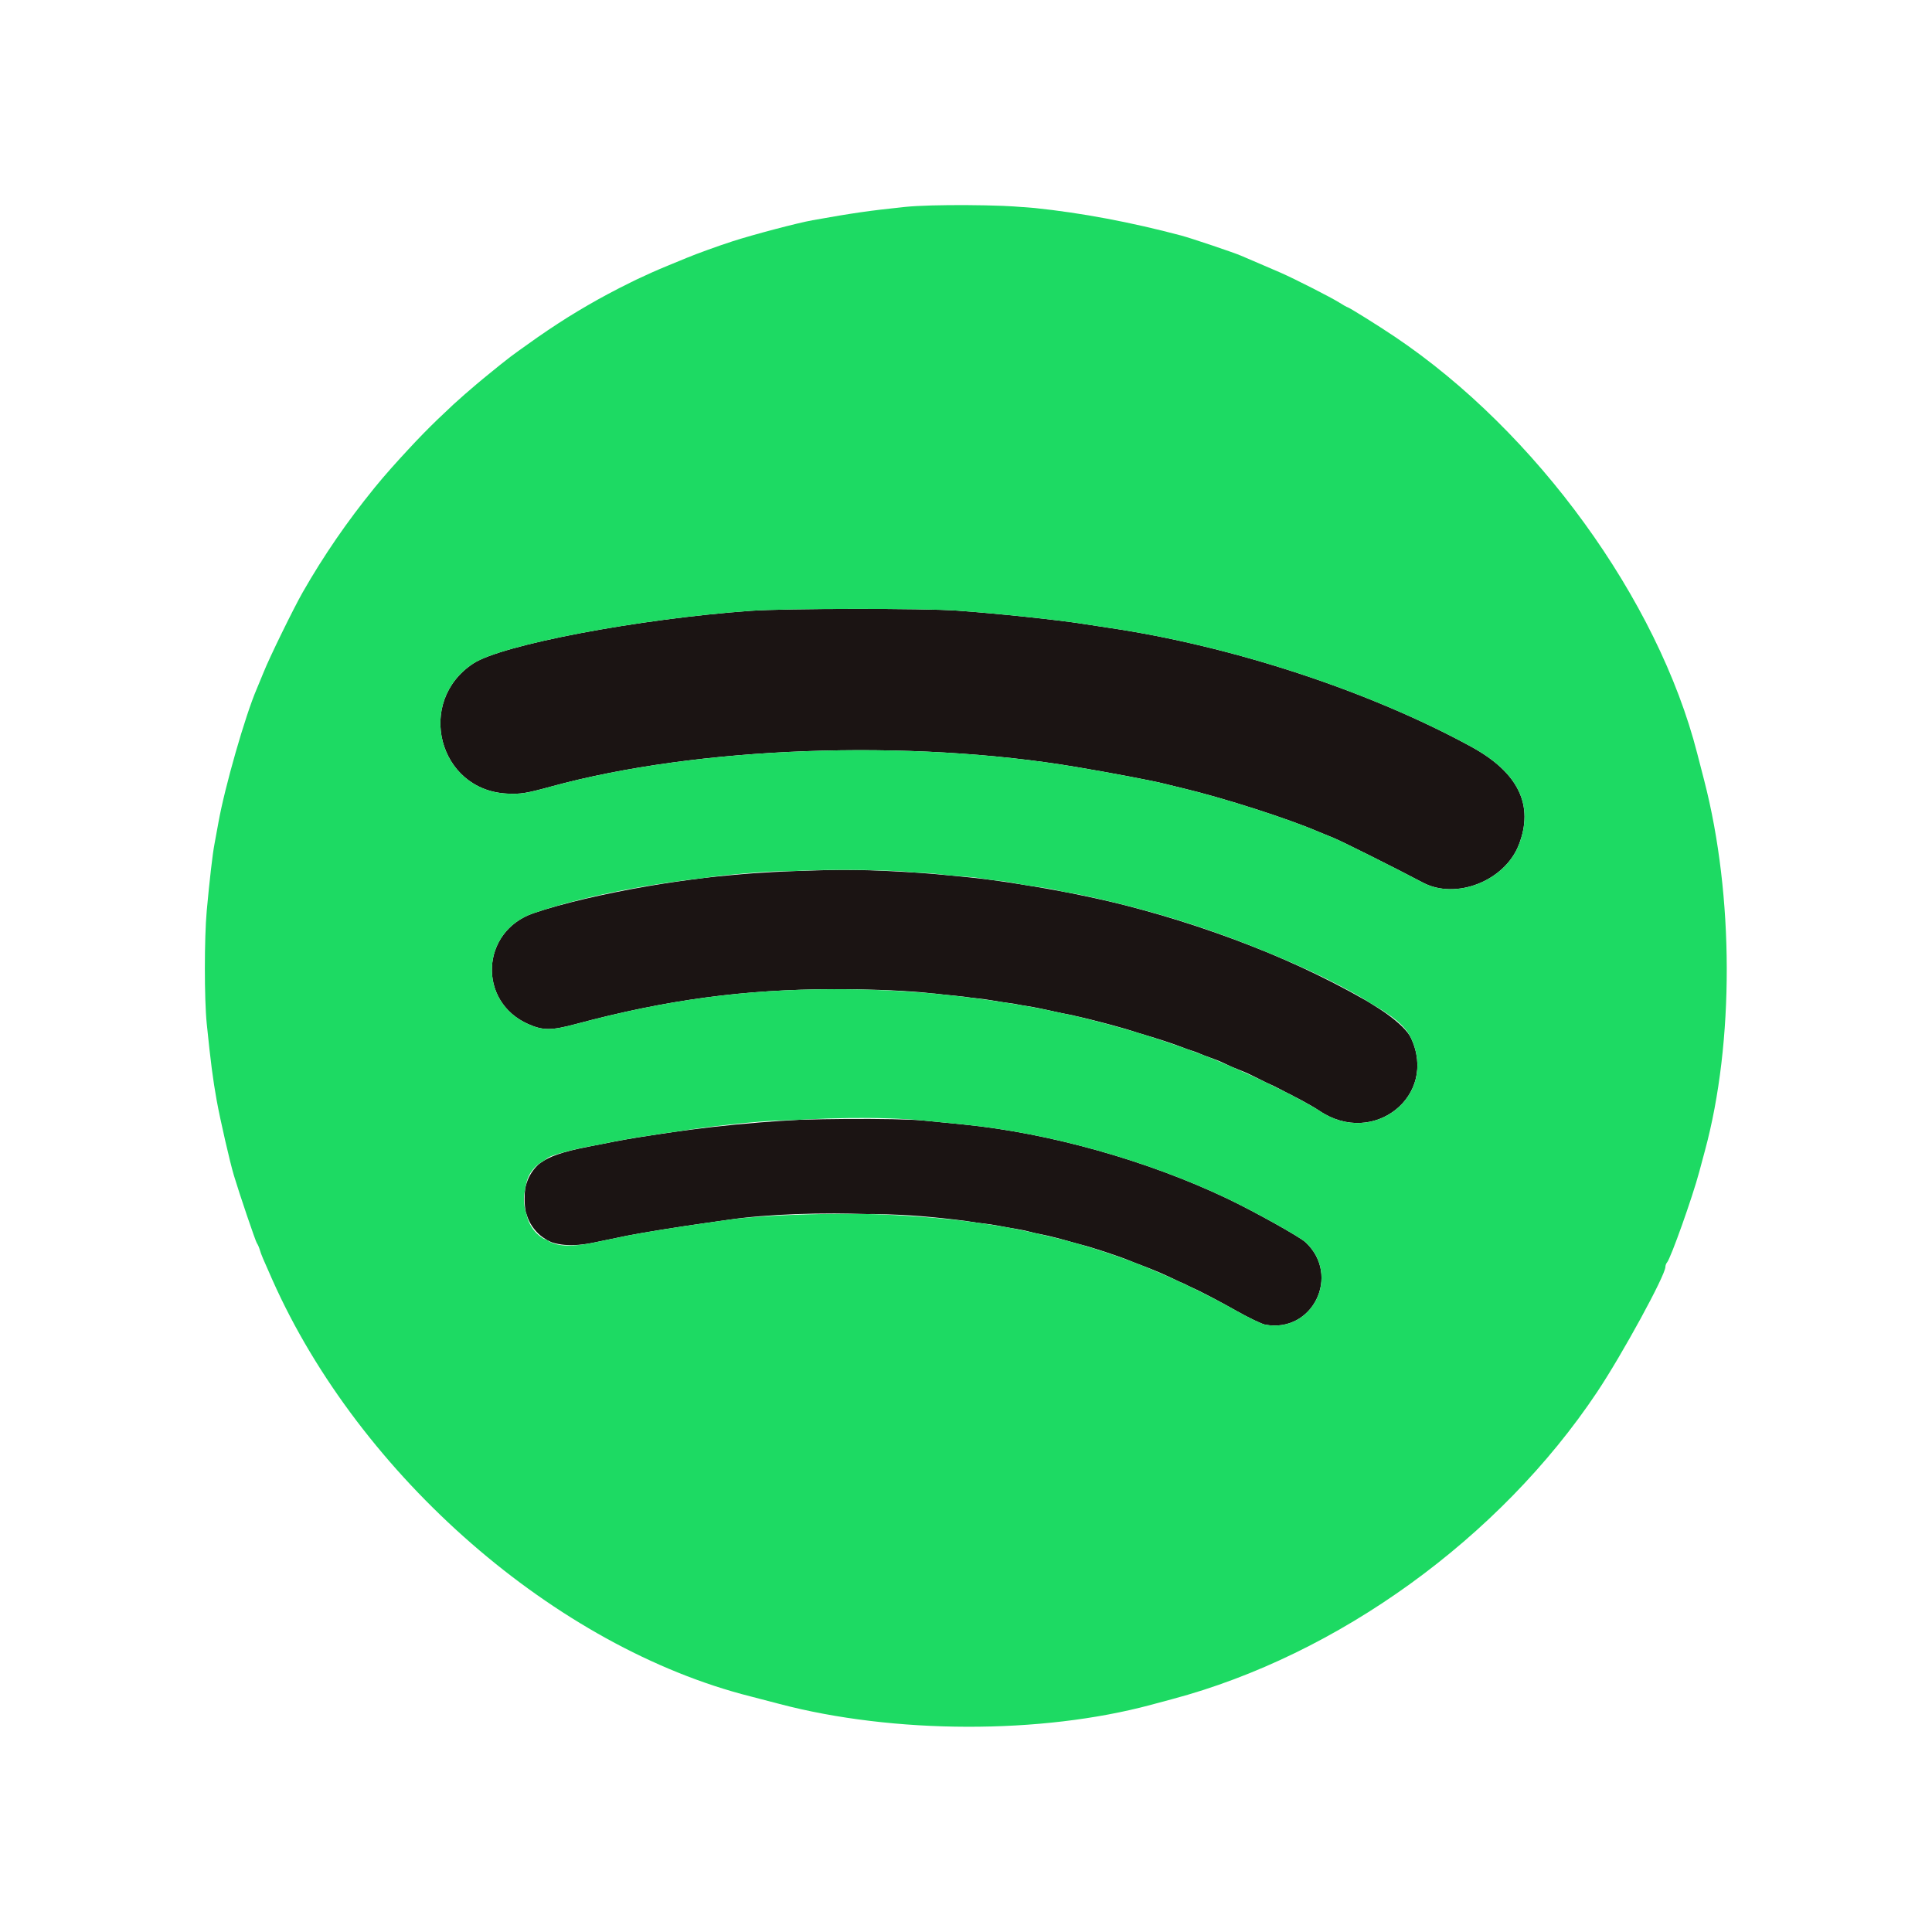 <?xml version="1.0" encoding="UTF-8" standalone="no"?>
<svg
   id="svg"
   version="1.1"
   width="400"
   height="400"
   viewBox="0, 0, 400,400"
   sodipodi:docname="Spotify.svg"
   inkscape:version="1.3 (0e150ed6c4, 2023-07-21)"
   xmlns:inkscape="http://www.inkscape.org/namespaces/inkscape"
   xmlns:sodipodi="http://sodipodi.sourceforge.net/DTD/sodipodi-0.dtd"
   xmlns="http://www.w3.org/2000/svg"
   xmlns:svg="http://www.w3.org/2000/svg">
  <defs
     id="defs1" />
  <sodipodi:namedview
     id="namedview1"
     pagecolor="#ffffff"
     bordercolor="#000000"
     borderopacity="0.25"
     inkscape:showpageshadow="2"
     inkscape:pageopacity="0.0"
     inkscape:pagecheckerboard="0"
     inkscape:deskcolor="#d1d1d1"
     inkscape:zoom="2.9275"
     inkscape:cx="242.52775"
     inkscape:cy="163.45004"
     inkscape:window-width="5120"
     inkscape:window-height="1406"
     inkscape:window-x="-11"
     inkscape:window-y="-11"
     inkscape:window-maximized="1"
     inkscape:current-layer="svg" />
  <path
     d="m 191.283,232.002 c -1.404,-0.137 -3.732,-0.232 -6.561,-0.287 -2.828,-0.055 -6.155,-0.069 -9.551,-0.047 -3.224,0.021 -6.479,0.079 -9.463,0.164 -2.785,0.148 -5.613,0.327 -8.488,0.562 -3.22,0.263 -6.478,0.58 -9.729,0.945 -2.693,0.303 -5.367,0.661 -8.025,1.029 -1.537,0.223 -3.044,0.441 -4.543,0.678 -1.796,0.278 -3.59,0.555 -5.336,0.861 -1.974,0.345 -3.61,0.684 -5.342,1.027 -1.554,0.31 -3.163,0.6 -4.646,0.932 -2.096,0.469 -3.831,0.974 -5.256,1.562 -0.601,0.248 -1.118,0.52 -1.611,0.801 -0.48,0.319 -0.995,0.608 -1.393,0.994 -0.644,0.626 -1.181,1.331 -1.607,2.09 -0.385,0.684 -0.651,1.421 -0.859,2.172 -0.04,0.204 -0.107,0.383 -0.137,0.598 -0.005,0.026 -0.005,0.052 -0.01,0.078 -0.083,0.632 -0.122,1.306 -0.121,2.037 0.002,0.964 0.085,1.86 0.246,2.684 0.02,0.104 0.069,0.183 0.092,0.285 0.219,0.735 0.487,1.46 0.873,2.133 0.439,0.766 0.986,1.479 1.641,2.115 0.545,0.53 1.21,0.969 1.904,1.377 0.351,0.16 0.667,0.357 1.055,0.477 0.754,0.233 1.577,0.391 2.467,0.469 0.89,0.078 1.846,0.076 2.867,-0.004 1.021,-0.08 2.108,-0.239 3.256,-0.48 2.197,-0.461 5.255,-1.093 6.795,-1.406 2.885,-0.585 10.765,-1.858 16.398,-2.648 1.76,-0.246 3.771,-0.532 4.467,-0.635 2.046,-0.303 4.272,-0.554 6.635,-0.752 2.363,-0.198 4.862,-0.344 7.455,-0.439 2.593,-0.096 5.28,-0.142 8.016,-0.139 2.14,0.002 4.322,0.06 6.502,0.121 0.587,0.007 1.227,-0.013 1.801,-0.002 3.573,0.069 6.864,0.211 9.525,0.436 3.167,0.267 6.242,0.592 9.238,0.979 0.816,0.105 1.582,0.253 2.387,0.367 0.98,0.13 2.019,0.236 2.965,0.379 1.077,0.163 2.022,0.365 3.047,0.545 0.12,0.021 0.248,0.035 0.367,0.057 0.11,0.02 0.213,0.046 0.322,0.066 1.047,0.19 2.172,0.358 3.152,0.564 0.74,0.156 1.43,0.374 2.162,0.539 0.905,0.197 1.842,0.357 2.736,0.568 2.137,0.506 4.221,1.093 6.301,1.686 0.093,0.027 0.194,0.045 0.287,0.072 0.027,0.008 0.053,0.019 0.08,0.027 0.46,0.133 0.939,0.236 1.396,0.373 2.645,0.791 5.25,1.656 7.832,2.598 0.55,0.201 1.089,0.445 1.637,0.652 0.015,0.006 0.032,0.01 0.047,0.016 0.04,0.015 0.079,0.035 0.119,0.051 1.967,0.749 3.933,1.501 5.881,2.344 1.222,0.529 2.438,1.138 3.656,1.705 0.339,0.157 0.687,0.276 1.025,0.436 0.274,0.129 0.546,0.295 0.82,0.426 0.703,0.339 1.408,0.633 2.111,0.984 2.535,1.268 5.073,2.621 7.625,4.064 1.319,0.746 2.669,1.453 3.781,1.99 1.112,0.537 1.986,0.906 2.355,0.975 0.614,0.115 1.214,0.176 1.795,0.188 0.581,0.011 1.146,-0.028 1.689,-0.111 1.088,-0.166 2.095,-0.512 3.006,-1 0.911,-0.488 1.723,-1.118 2.42,-1.854 0.697,-0.736 1.278,-1.577 1.725,-2.486 0.446,-0.909 0.759,-1.887 0.918,-2.895 0.159,-1.008 0.166,-2.046 0.002,-3.078 -0.164,-1.032 -0.499,-2.059 -1.023,-3.041 -0.262,-0.491 -0.573,-0.971 -0.932,-1.436 -0.359,-0.465 -0.766,-0.915 -1.227,-1.344 -0.605,-0.563 -3.232,-2.14 -6.406,-3.912 -3.175,-1.772 -6.899,-3.739 -9.699,-5.076 -2.066,-0.987 -4.19,-1.938 -6.361,-2.854 -2.171,-0.915 -4.391,-1.792 -6.643,-2.629 -2.252,-0.837 -4.537,-1.633 -6.846,-2.385 -2.308,-0.752 -4.638,-1.458 -6.979,-2.117 -2.34,-0.659 -4.692,-1.272 -7.039,-1.832 -2.348,-0.56 -4.691,-1.069 -7.021,-1.523 -2.331,-0.454 -4.647,-0.854 -6.936,-1.195 -2.289,-0.342 -4.552,-0.626 -6.775,-0.848 -2.31,-0.231 -6.052,-0.601 -8.316,-0.822 z"
     style="fill:#1b1413;fill-rule:evenodd"
     id="path48" />
  <path
     d="m 189.783,180.674 c -4.35,-0.28 -8.711,-0.512 -13.176,-0.561 -4.006,-0.043 -8.151,0.097 -12.301,0.236 -2.779,0.117 -5.561,0.25 -8.326,0.455 -3.38,0.251 -6.737,0.567 -10.041,0.943 -3.979,0.497 -8.032,1.066 -12.006,1.756 -4.487,0.779 -8.856,1.661 -12.85,2.602 -3.993,0.94 -7.61,1.939 -10.592,2.951 -0.686,0.233 -1.332,0.508 -1.938,0.82 -0.605,0.312 -1.169,0.663 -1.693,1.045 -0.524,0.382 -1.008,0.797 -1.451,1.238 -0.443,0.441 -0.846,0.91 -1.207,1.4 -0.722,0.982 -1.28,2.052 -1.672,3.17 -0.392,1.118 -0.617,2.284 -0.674,3.457 -0.057,1.173 0.053,2.354 0.334,3.502 0.281,1.148 0.732,2.262 1.355,3.303 0.312,0.52 0.666,1.022 1.064,1.5 0.398,0.478 0.839,0.935 1.324,1.361 0.485,0.426 1.014,0.823 1.586,1.188 0.572,0.364 1.188,0.694 1.848,0.986 0.763,0.338 1.445,0.591 2.115,0.76 0.67,0.169 1.329,0.254 2.051,0.254 0.722,-3.8e-4 1.506,-0.086 2.426,-0.256 0.92,-0.17 1.975,-0.423 3.238,-0.762 4.681,-1.255 9.205,-2.333 13.646,-3.244 4.442,-0.911 8.802,-1.654 13.156,-2.242 4.354,-0.588 8.702,-1.02 13.121,-1.305 4.419,-0.285 8.909,-0.425 13.545,-0.428 3.384,-0.002 6.467,0.041 9.424,0.143 2.957,0.101 5.786,0.261 8.664,0.494 0.752,0.061 1.578,0.173 2.34,0.244 0.15,0.013 0.303,0.016 0.453,0.029 0.64,0.057 1.266,0.152 1.904,0.215 1.415,0.149 2.761,0.257 4.258,0.443 0.415,0.052 0.934,0.137 1.357,0.191 0.883,0.11 1.779,0.181 2.658,0.301 1.265,0.173 2.507,0.412 3.764,0.607 0.875,0.13 1.591,0.212 2.51,0.354 0.433,0.067 0.946,0.201 1.387,0.273 0.78,0.136 1.574,0.234 2.352,0.379 2.057,0.382 4.085,0.849 6.121,1.291 0.801,0.177 1.513,0.269 2.324,0.459 0.19,0.044 0.388,0.109 0.578,0.154 0.273,0.063 0.552,0.109 0.824,0.174 3.256,0.77 6.485,1.619 9.689,2.545 0.585,0.169 1.157,0.375 1.74,0.549 0.031,0.009 0.062,0.016 0.094,0.025 0.098,0.029 0.187,0.064 0.285,0.094 2.483,0.747 4.965,1.501 7.418,2.342 1.02,0.35 2.022,0.759 3.037,1.125 0.558,0.199 1.183,0.373 1.73,0.574 0.586,0.216 1.032,0.444 1.605,0.662 1.002,0.381 2.017,0.72 3.014,1.117 0.788,0.314 1.988,0.928 2.91,1.328 1.055,0.457 2.318,0.9 3.291,1.357 1.357,0.638 2.487,1.234 3.783,1.869 0.561,0.272 1.028,0.447 1.58,0.721 1.004,0.498 1.844,0.951 2.779,1.434 0.258,0.133 0.607,0.292 0.855,0.422 0.17,0.089 0.211,0.126 0.377,0.213 0.505,0.266 1.117,0.563 1.58,0.814 1.64,0.889 2.989,1.671 3.844,2.246 0.7,0.471 1.409,0.872 2.121,1.205 0.712,0.333 1.425,0.598 2.139,0.801 0.713,0.203 1.426,0.343 2.131,0.424 0.704,0.081 1.401,0.103 2.086,0.07 0.685,-0.032 1.358,-0.12 2.014,-0.258 0.656,-0.138 1.294,-0.324 1.91,-0.559 0.616,-0.234 1.208,-0.515 1.773,-0.838 0.565,-0.323 1.105,-0.689 1.609,-1.092 0.505,-0.403 0.976,-0.845 1.41,-1.32 0.434,-0.475 0.829,-0.985 1.182,-1.523 0.352,-0.539 0.661,-1.107 0.922,-1.701 0.261,-0.594 0.472,-1.214 0.631,-1.855 0.158,-0.641 0.263,-1.306 0.309,-1.986 0.046,-0.68 0.032,-1.377 -0.045,-2.088 -0.077,-0.711 -0.217,-1.435 -0.428,-2.168 -0.21,-0.733 -0.49,-1.475 -0.844,-2.223 -0.33,-0.697 -0.926,-1.467 -1.762,-2.295 -0.835,-0.828 -1.91,-1.716 -3.193,-2.646 -1.001,-0.726 -2.228,-1.496 -3.471,-2.268 -0.324,-0.19 -0.557,-0.348 -0.904,-0.547 -2.149,-1.226 -4.353,-2.419 -6.609,-3.576 -2.256,-1.157 -4.562,-2.279 -6.914,-3.363 -2.152,-0.992 -4.353,-1.945 -6.576,-2.873 -2.241,-0.92 -4.531,-1.832 -6.896,-2.713 -2.66,-0.99 -5.386,-1.949 -8.148,-2.861 -4.874,-1.61 -9.813,-3.056 -14.811,-4.336 -4.061,-1.04 -8.186,-1.894 -12.322,-2.715 -2.716,-0.532 -5.416,-0.987 -8.111,-1.424 -2.381,-0.386 -4.762,-0.768 -7.164,-1.082 -2.785,-0.365 -5.581,-0.645 -8.377,-0.91 -2.352,-0.224 -4.706,-0.443 -7.076,-0.6 z"
     style="fill:#1b1413;fill-rule:evenodd"
     id="path23" />
  <path
     d="m 176.873,126.066 c -4.474,0.004 -8.954,0.039 -12.76,0.105 -3.806,0.066 -6.936,0.164 -8.713,0.291 -5.809,0.417 -11.933,1.065 -17.943,1.863 -6.01,0.798 -11.905,1.745 -17.26,2.762 -2.677,0.508 -5.22,1.034 -7.572,1.566 -2.353,0.532 -4.516,1.073 -6.438,1.609 -1.921,0.536 -3.6,1.068 -4.982,1.588 -1.382,0.52 -2.468,1.027 -3.205,1.51 -0.75,0.492 -1.436,1.025 -2.057,1.592 -0.621,0.567 -1.179,1.17 -1.674,1.799 -0.495,0.629 -0.928,1.285 -1.301,1.961 -0.373,0.676 -0.687,1.372 -0.941,2.082 -0.255,0.71 -0.45,1.434 -0.59,2.164 -0.14,0.73 -0.224,1.468 -0.252,2.205 -0.028,0.737 3.7e-4,1.474 0.08,2.203 0.08,0.729 0.211,1.452 0.395,2.16 0.184,0.708 0.42,1.401 0.705,2.074 0.285,0.673 0.618,1.327 1,1.951 0.382,0.625 0.812,1.221 1.287,1.783 0.475,0.562 0.997,1.09 1.562,1.576 0.565,0.486 1.174,0.93 1.826,1.326 0.652,0.396 1.346,0.743 2.08,1.035 0.735,0.292 1.508,0.528 2.322,0.703 0.814,0.175 1.667,0.289 2.557,0.332 1.391,0.068 2.38,0.054 3.652,-0.148 1.272,-0.203 2.827,-0.596 5.348,-1.287 3.783,-1.038 7.78,-1.971 11.947,-2.799 4.167,-0.828 8.504,-1.55 12.965,-2.164 4.461,-0.614 9.047,-1.122 13.713,-1.52 4.666,-0.398 9.41,-0.686 14.191,-0.863 4.781,-0.178 9.598,-0.245 14.404,-0.199 4.806,0.046 9.602,0.204 14.344,0.477 4.742,0.273 9.43,0.66 14.018,1.162 4.587,0.503 9.074,1.121 13.418,1.857 7.144,1.21 15.312,2.758 17.801,3.375 1.21,0.299 3.099,0.761 4.199,1.023 2.107,0.503 4.523,1.149 7.059,1.877 2.536,0.728 5.191,1.537 7.777,2.367 2.586,0.831 5.102,1.683 7.359,2.494 2.257,0.812 4.256,1.583 5.805,2.254 0.66,0.285 2.01,0.837 3,1.225 1.569,0.614 12.794,6.225 18.6,9.297 0.853,0.452 1.757,0.784 2.691,1.008 0.934,0.224 1.899,0.338 2.873,0.35 0.974,0.012 1.958,-0.079 2.932,-0.264 0.974,-0.184 1.937,-0.461 2.871,-0.826 0.934,-0.365 1.839,-0.816 2.691,-1.346 0.853,-0.529 1.653,-1.138 2.385,-1.816 0.731,-0.678 1.393,-1.427 1.963,-2.238 0.57,-0.811 1.049,-1.685 1.416,-2.613 0.407,-1.028 0.711,-2.035 0.914,-3.02 0.203,-0.984 0.302,-1.945 0.301,-2.885 -0.002,-0.94 -0.105,-1.857 -0.311,-2.752 -0.206,-0.895 -0.514,-1.769 -0.924,-2.619 -0.41,-0.85 -0.92,-1.679 -1.533,-2.484 -0.613,-0.805 -1.329,-1.586 -2.146,-2.346 -0.817,-0.76 -1.735,-1.497 -2.756,-2.211 -1.021,-0.714 -2.143,-1.406 -3.367,-2.074 -2.649,-1.446 -5.41,-2.856 -8.264,-4.225 -2.853,-1.369 -5.798,-2.694 -8.816,-3.973 -3.019,-1.279 -6.111,-2.51 -9.256,-3.686 -3.145,-1.176 -6.344,-2.297 -9.576,-3.357 -3.232,-1.06 -6.499,-2.06 -9.779,-2.992 -3.281,-0.932 -6.575,-1.795 -9.865,-2.586 -3.29,-0.791 -6.574,-1.508 -9.834,-2.145 -3.26,-0.637 -6.496,-1.194 -9.688,-1.664 -1.607,-0.237 -4.002,-0.603 -5.322,-0.812 -2.563,-0.408 -6.998,-0.943 -11.824,-1.451 -4.827,-0.508 -10.045,-0.988 -14.176,-1.285 -1.728,-0.124 -4.822,-0.216 -8.604,-0.275 -3.781,-0.059 -8.249,-0.086 -12.723,-0.082 z"
     style="fill:#1b1413;fill-rule:evenodd"
     id="path20" />
  <path
     d="m 211.795,42.881 c -1.289,-0.096 -2.535,-0.198 -4.156,-0.26 -2.325,-0.088 -4.897,-0.141 -7.443,-0.156 -2.547,-0.015 -5.068,0.009 -7.291,0.07 -2.223,0.062 -4.149,0.163 -5.504,0.305 -3.721,0.389 -6.406,0.703 -9.219,1.107 -2.812,0.405 -5.753,0.901 -9.982,1.656 -1.526,0.272 -4.596,1.016 -7.824,1.867 -3.228,0.851 -6.615,1.808 -8.775,2.508 -2.828,0.914 -7.491,2.602 -9.4,3.402 -0.66,0.277 -2.46,1.017 -4,1.648 -2.154,0.882 -4.295,1.838 -6.426,2.85 -0.363,0.172 -0.722,0.36 -1.084,0.535 -1.623,0.789 -3.237,1.618 -4.842,2.479 -2.777,1.478 -5.514,3.077 -8.219,4.752 -1.414,0.881 -2.812,1.804 -4.205,2.736 -1.43,0.952 -2.834,1.951 -4.238,2.955 -1.172,0.841 -2.355,1.659 -3.508,2.535 -1.417,1.077 -2.799,2.213 -4.186,3.34 -0.959,0.779 -1.916,1.557 -2.859,2.359 -1.633,1.389 -3.257,2.789 -4.84,4.242 -0.108,0.099 -0.209,0.205 -0.316,0.305 -1.96,1.815 -3.888,3.669 -5.764,5.584 -1.092,1.108 -2.151,2.246 -3.211,3.383 -2.373,2.563 -4.72,5.154 -6.93,7.867 -0.089,0.108 -0.171,0.22 -0.26,0.328 -2.688,3.318 -5.257,6.735 -7.674,10.252 -2.472,3.597 -4.794,7.291 -6.951,11.068 -0.969,1.697 -2.699,5.093 -4.336,8.441 -1.637,3.348 -3.181,6.649 -3.779,8.158 -0.392,0.99 -1.024,2.52 -1.404,3.4 -0.6,1.387 -1.316,3.355 -2.072,5.643 -0.757,2.288 -1.555,4.895 -2.318,7.561 -0.764,2.665 -1.494,5.388 -2.115,7.908 -0.621,2.52 -1.133,4.838 -1.461,6.689 -0.254,1.43 -0.618,3.41 -0.807,4.4 -0.391,2.041 -1.004,7.339 -1.594,13.768 -0.257,2.803 -0.386,7.387 -0.387,11.896 -6.24e-4,4.51 0.128,8.946 0.385,11.451 0.409,4.001 0.729,6.902 1.045,9.338 0.316,2.436 0.626,4.407 1.012,6.547 0.367,2.035 1.053,5.233 1.75,8.273 0.697,3.04 1.407,5.923 1.828,7.326 1.155,3.851 4.487,13.662 4.754,14 0.173,0.22 0.448,0.85 0.611,1.4 0.283,0.955 0.574,1.647 2.6,6.199 1.132,2.542 2.352,5.064 3.654,7.561 1.302,2.496 2.687,4.966 4.148,7.406 1.461,2.44 3,4.85 4.609,7.225 1.609,2.375 3.291,4.715 5.037,7.014 1.746,2.299 3.558,4.557 5.43,6.771 1.872,2.214 3.803,4.385 5.789,6.504 1.986,2.119 4.028,4.187 6.117,6.201 2.09,2.015 4.228,3.975 6.41,5.875 2.182,1.9 4.407,3.741 6.67,5.518 2.263,1.776 4.562,3.487 6.895,5.129 2.332,1.642 4.697,3.216 7.088,4.715 2.391,1.499 4.808,2.924 7.246,4.27 2.438,1.345 4.898,2.61 7.373,3.793 2.475,1.183 4.965,2.281 7.465,3.291 2.5,1.01 5.008,1.931 7.521,2.758 2.514,0.827 5.033,1.562 7.549,2.197 0.66,0.166 3.36,0.87 6,1.564 2.959,0.778 6.024,1.461 9.168,2.047 3.144,0.586 6.368,1.074 9.641,1.467 3.272,0.393 6.594,0.69 9.938,0.891 3.343,0.2 6.708,0.305 10.064,0.312 3.357,0.008 6.706,-0.08 10.02,-0.266 3.313,-0.185 6.59,-0.467 9.803,-0.846 3.212,-0.378 6.36,-0.854 9.414,-1.426 3.054,-0.572 6.015,-1.239 8.854,-2.004 1.155,-0.311 3.133,-0.843 4.398,-1.18 2.145,-0.572 4.288,-1.202 6.424,-1.889 2.135,-0.687 4.263,-1.431 6.383,-2.229 2.12,-0.798 4.231,-1.648 6.328,-2.553 2.098,-0.904 4.182,-1.861 6.252,-2.867 2.07,-1.006 4.125,-2.064 6.16,-3.168 2.036,-1.104 4.051,-2.255 6.047,-3.453 1.996,-1.198 3.97,-2.442 5.92,-3.729 1.949,-1.287 3.874,-2.617 5.771,-3.988 1.897,-1.371 3.766,-2.785 5.605,-4.236 1.839,-1.452 3.647,-2.941 5.422,-4.469 1.775,-1.528 3.516,-3.092 5.221,-4.691 1.704,-1.599 3.374,-3.232 5.002,-4.898 1.628,-1.666 3.216,-3.367 4.762,-5.096 1.546,-1.729 3.049,-3.488 4.506,-5.275 1.457,-1.788 2.868,-3.604 4.23,-5.445 1.363,-1.842 2.677,-3.71 3.939,-5.602 1.3,-1.948 2.832,-4.43 4.4,-7.088 1.568,-2.658 3.172,-5.489 4.613,-8.131 1.441,-2.642 2.72,-5.095 3.639,-6.996 0.918,-1.901 1.477,-3.25 1.477,-3.686 0,-0.296 0.153,-0.709 0.34,-0.918 0.191,-0.212 0.616,-1.167 1.168,-2.557 0.552,-1.39 1.23,-3.217 1.928,-5.178 1.395,-3.922 2.867,-8.38 3.551,-10.947 0.337,-1.265 0.871,-3.251 1.186,-4.414 0.761,-2.811 1.427,-5.743 1.996,-8.771 0.569,-3.028 1.043,-6.15 1.42,-9.34 0.377,-3.189 0.658,-6.445 0.844,-9.74 0.186,-3.295 0.276,-6.628 0.27,-9.973 -0.006,-3.344 -0.107,-6.699 -0.305,-10.037 -0.198,-3.338 -0.492,-6.66 -0.881,-9.936 -0.389,-3.276 -0.873,-6.505 -1.453,-9.662 -0.58,-3.157 -1.256,-6.243 -2.027,-9.227 -0.655,-2.53 -1.306,-5.05 -1.447,-5.6 -0.509,-1.992 -1.085,-3.996 -1.725,-6.006 -0.639,-2.01 -1.341,-4.026 -2.104,-6.045 -0.763,-2.019 -1.587,-4.041 -2.467,-6.061 -0.88,-2.02 -1.817,-4.038 -2.809,-6.049 -0.991,-2.011 -2.037,-4.016 -3.133,-6.01 -1.096,-1.994 -2.241,-3.979 -3.436,-5.947 -1.194,-1.968 -2.437,-3.922 -3.723,-5.855 -1.286,-1.934 -2.617,-3.848 -3.988,-5.738 -1.372,-1.89 -2.783,-3.757 -4.234,-5.596 -1.451,-1.838 -2.941,-3.648 -4.465,-5.426 -1.524,-1.778 -3.082,-3.523 -4.672,-5.23 -1.59,-1.708 -3.213,-3.378 -4.863,-5.008 -1.651,-1.63 -3.329,-3.219 -5.033,-4.762 -1.704,-1.542 -3.436,-3.038 -5.188,-4.484 -1.752,-1.447 -3.525,-2.844 -5.318,-4.186 -1.793,-1.342 -3.604,-2.631 -5.432,-3.859 -3.413,-2.295 -9.575,-6.139 -9.84,-6.139 -0.097,0 -0.865,-0.435 -1.707,-0.967 -1.66,-1.047 -9.144,-4.859 -12.055,-6.139 -0.99,-0.436 -2.968,-1.288 -4.398,-1.895 -1.43,-0.606 -3.189,-1.36 -3.908,-1.674 -1.403,-0.613 -10.307,-3.613 -12.293,-4.141 -2.621,-0.697 -5.225,-1.338 -7.809,-1.926 -2.583,-0.587 -5.146,-1.12 -7.682,-1.596 -2.536,-0.476 -5.045,-0.898 -7.523,-1.262 -2.478,-0.364 -4.924,-0.671 -7.334,-0.922 -0.832,-0.087 -1.634,-0.126 -2.457,-0.199 z m -34.922,83.186 c 4.474,-0.004 8.941,0.023 12.723,0.082 3.781,0.059 6.876,0.151 8.604,0.275 4.13,0.297 9.349,0.777 14.176,1.285 4.827,0.508 9.261,1.043 11.824,1.451 1.32,0.21 3.715,0.576 5.322,0.812 3.191,0.47 6.427,1.027 9.688,1.664 3.26,0.637 6.544,1.354 9.834,2.145 3.29,0.791 6.585,1.654 9.865,2.586 3.281,0.932 6.547,1.932 9.779,2.992 3.232,1.06 6.431,2.182 9.576,3.357 3.145,1.176 6.237,2.407 9.256,3.686 3.019,1.279 5.963,2.604 8.816,3.973 2.853,1.369 5.615,2.779 8.264,4.225 1.224,0.668 2.347,1.36 3.367,2.074 1.021,0.714 1.939,1.451 2.756,2.211 0.817,0.76 1.533,1.541 2.146,2.346 0.613,0.805 1.124,1.634 1.533,2.484 0.41,0.85 0.718,1.724 0.924,2.619 0.206,0.895 0.309,1.812 0.311,2.752 0.002,0.94 -0.098,1.901 -0.301,2.885 -0.203,0.984 -0.507,1.991 -0.914,3.02 -0.367,0.928 -0.846,1.802 -1.416,2.613 -0.57,0.811 -1.232,1.56 -1.963,2.238 -0.731,0.678 -1.532,1.287 -2.385,1.816 -0.853,0.529 -1.758,0.981 -2.691,1.346 -0.934,0.365 -1.897,0.642 -2.871,0.826 -0.974,0.184 -1.957,0.275 -2.932,0.264 -0.974,-0.012 -1.939,-0.126 -2.873,-0.35 -0.934,-0.224 -1.838,-0.556 -2.691,-1.008 -5.806,-3.072 -17.031,-8.683 -18.6,-9.297 -0.99,-0.388 -2.34,-0.94 -3,-1.225 -1.549,-0.671 -3.548,-1.442 -5.805,-2.254 -2.257,-0.812 -4.773,-1.664 -7.359,-2.494 -2.586,-0.831 -5.241,-1.639 -7.777,-2.367 -2.536,-0.728 -4.952,-1.374 -7.059,-1.877 -1.1,-0.262 -2.989,-0.724 -4.199,-1.023 -2.489,-0.617 -10.657,-2.165 -17.801,-3.375 -4.343,-0.736 -8.831,-1.355 -13.418,-1.857 -4.587,-0.503 -9.276,-0.89 -14.018,-1.162 -4.742,-0.273 -9.538,-0.431 -14.344,-0.477 -4.806,-0.046 -9.623,0.022 -14.404,0.199 -4.781,0.178 -9.525,0.466 -14.191,0.863 -4.666,0.398 -9.252,0.905 -13.713,1.52 -4.461,0.614 -8.798,1.336 -12.965,2.164 -4.167,0.828 -8.165,1.761 -11.947,2.799 -2.521,0.692 -4.076,1.084 -5.348,1.287 -1.272,0.203 -2.261,0.216 -3.652,0.148 -0.889,-0.043 -1.743,-0.157 -2.557,-0.332 -0.814,-0.175 -1.588,-0.411 -2.322,-0.703 -0.735,-0.292 -1.428,-0.639 -2.08,-1.035 -0.652,-0.396 -1.261,-0.84 -1.826,-1.326 -0.565,-0.486 -1.087,-1.014 -1.562,-1.576 -0.475,-0.562 -0.905,-1.159 -1.287,-1.783 -0.382,-0.625 -0.715,-1.278 -1,-1.951 -0.285,-0.673 -0.521,-1.366 -0.705,-2.074 -0.184,-0.708 -0.315,-1.431 -0.395,-2.16 -0.08,-0.729 -0.108,-1.466 -0.08,-2.203 0.028,-0.737 0.112,-1.475 0.252,-2.205 0.14,-0.73 0.335,-1.454 0.59,-2.164 0.255,-0.71 0.568,-1.406 0.941,-2.082 0.373,-0.676 0.805,-1.332 1.301,-1.961 0.495,-0.629 1.053,-1.232 1.674,-1.799 0.621,-0.567 1.306,-1.1 2.057,-1.592 0.737,-0.483 1.823,-0.99 3.205,-1.51 1.382,-0.52 3.061,-1.052 4.982,-1.588 1.921,-0.536 4.085,-1.077 6.438,-1.609 2.353,-0.532 4.895,-1.058 7.572,-1.566 5.354,-1.017 11.25,-1.964 17.26,-2.762 6.01,-0.798 12.134,-1.447 17.943,-1.863 1.777,-0.128 4.907,-0.225 8.713,-0.291 3.806,-0.066 8.286,-0.101 12.76,-0.105 z m -0.453,54.035 c 3.373,0.022 6.711,0.117 9.98,0.287 1.137,0.059 2.25,0.21 3.383,0.285 0.856,0.055 1.74,0.047 2.594,0.111 1.503,0.113 2.986,0.347 4.482,0.488 1.768,0.168 3.563,0.243 5.32,0.449 1.029,0.121 2.032,0.327 3.057,0.461 0.869,0.114 1.744,0.161 2.613,0.285 1.509,0.215 3.039,0.552 4.551,0.797 1.75,0.284 3.529,0.475 5.268,0.797 0.958,0.178 1.889,0.438 2.844,0.627 0.956,0.187 1.894,0.301 2.854,0.5 2.677,0.556 5.345,1.164 7.998,1.818 2.653,0.655 5.29,1.356 7.906,2.105 2.616,0.749 5.21,1.545 7.777,2.385 2.568,0.84 5.11,1.725 7.617,2.65 2.508,0.926 4.98,1.893 7.416,2.9 0.206,0.085 0.403,0.18 0.609,0.266 0.279,0.114 0.581,0.223 0.857,0.338 2.5,1.038 4.904,2.092 7.186,3.148 2.282,1.056 4.441,2.114 6.447,3.158 2.006,1.044 3.862,2.074 5.535,3.076 0.368,0.22 0.628,0.421 0.979,0.639 1,0.586 1.994,1.168 2.787,1.688 1.05,0.688 1.931,1.327 2.67,1.941 0.739,0.614 1.335,1.202 1.82,1.791 0.485,0.589 0.859,1.178 1.148,1.789 0.354,0.747 0.633,1.489 0.844,2.223 0.21,0.733 0.351,1.457 0.428,2.168 0.077,0.711 0.091,1.408 0.045,2.088 -0.046,0.68 -0.15,1.345 -0.309,1.986 -0.158,0.641 -0.37,1.261 -0.631,1.855 -0.261,0.594 -0.57,1.162 -0.922,1.701 -0.352,0.539 -0.748,1.048 -1.182,1.523 -0.434,0.475 -0.905,0.917 -1.41,1.32 -0.505,0.403 -1.044,0.769 -1.609,1.092 -0.565,0.323 -1.158,0.604 -1.773,0.838 -0.616,0.234 -1.255,0.421 -1.91,0.559 -0.656,0.138 -1.328,0.225 -2.014,0.258 -0.685,0.032 -1.382,0.011 -2.086,-0.07 -0.704,-0.081 -1.418,-0.221 -2.131,-0.424 -0.713,-0.203 -1.427,-0.468 -2.139,-0.801 -0.712,-0.333 -1.421,-0.734 -2.121,-1.205 -1.025,-0.69 -3.042,-1.808 -5.424,-3.061 -0.394,-0.207 -0.818,-0.421 -1.232,-0.635 -1.316,-0.679 -2.866,-1.422 -4.359,-2.154 -2.512,-1.219 -4.833,-2.255 -7.074,-3.227 -1.899,-0.822 -3.809,-1.641 -5.924,-2.445 -1.109,-0.422 -2.221,-0.834 -3.336,-1.236 -3.371,-1.205 -6.854,-2.386 -10.455,-3.467 -0.127,-0.038 -0.252,-0.081 -0.379,-0.119 -4.077,-1.215 -8.214,-2.31 -12.254,-3.268 -0.961,-0.223 -1.937,-0.404 -2.902,-0.613 -2.919,-0.644 -5.777,-1.225 -8.473,-1.67 -1.293,-0.225 -2.595,-0.425 -3.896,-0.627 -2.238,-0.332 -4.418,-0.649 -6.422,-0.908 -1.864,-0.232 -3.734,-0.45 -5.615,-0.635 -0.784,-0.083 -1.59,-0.173 -2.357,-0.244 -3.274,-0.286 -6.571,-0.511 -9.898,-0.656 -3.48,-0.152 -6.989,-0.227 -10.529,-0.225 -4.636,0.003 -9.126,0.143 -13.545,0.428 -4.419,0.285 -8.767,0.717 -13.121,1.305 -4.354,0.588 -8.715,1.331 -13.156,2.242 -4.442,0.911 -8.965,1.989 -13.646,3.244 -1.263,0.339 -2.318,0.592 -3.238,0.762 -0.92,0.17 -1.704,0.255 -2.426,0.256 -0.722,3.7e-4 -1.381,-0.085 -2.051,-0.254 -0.67,-0.169 -1.352,-0.422 -2.115,-0.76 -0.66,-0.292 -1.275,-0.622 -1.848,-0.986 -0.572,-0.364 -1.101,-0.761 -1.586,-1.188 -0.485,-0.426 -0.926,-0.883 -1.324,-1.361 -0.398,-0.478 -0.753,-0.98 -1.064,-1.5 -0.623,-1.041 -1.074,-2.155 -1.355,-3.303 -0.281,-1.148 -0.391,-2.329 -0.334,-3.502 0.057,-1.173 0.282,-2.339 0.674,-3.457 0.392,-1.118 0.95,-2.188 1.672,-3.17 0.361,-0.491 0.764,-0.959 1.207,-1.4 0.443,-0.441 0.927,-0.856 1.451,-1.238 0.524,-0.382 1.088,-0.732 1.693,-1.045 0.605,-0.312 1.252,-0.588 1.938,-0.82 2.414,-0.819 5.001,-1.591 7.732,-2.311 2.732,-0.72 5.607,-1.387 8.596,-2 2.989,-0.613 6.093,-1.172 9.279,-1.672 3.186,-0.5 6.456,-0.941 9.779,-1.32 0.02,-0.002 0.041,-0.004 0.06,-0.006 0.514,-0.064 1.04,-0.166 1.551,-0.227 4.464,-0.528 8.786,-0.906 12.709,-1.092 1.405,-0.067 2.722,-0.033 4.107,-0.08 0.639,-0.027 1.275,-0.081 1.914,-0.104 3.417,-0.118 6.826,-0.167 10.199,-0.145 z m -0.672,51.375 c 2.897,-0.037 5.67,-0.014 8.273,0.072 2.604,0.086 5.038,0.236 7.262,0.453 2.264,0.221 6.006,0.591 8.316,0.822 2.223,0.222 4.486,0.506 6.775,0.848 2.289,0.342 4.605,0.741 6.936,1.195 2.33,0.454 4.674,0.963 7.021,1.523 2.348,0.56 4.699,1.173 7.039,1.832 2.34,0.659 4.67,1.366 6.979,2.117 2.308,0.752 4.594,1.548 6.846,2.385 2.252,0.837 4.471,1.714 6.643,2.629 2.171,0.915 4.295,1.867 6.361,2.854 2.8,1.337 6.524,3.304 9.699,5.076 3.175,1.772 5.802,3.349 6.406,3.912 0.46,0.429 0.868,0.879 1.227,1.344 0.359,0.465 0.67,0.944 0.932,1.436 0.524,0.982 0.859,2.009 1.023,3.041 0.164,1.032 0.157,2.07 -0.002,3.078 -0.159,1.008 -0.472,1.985 -0.918,2.895 -0.446,0.909 -1.028,1.75 -1.725,2.486 -0.697,0.736 -1.509,1.365 -2.42,1.854 -0.911,0.488 -1.918,0.834 -3.006,1 -0.544,0.083 -1.108,0.123 -1.689,0.111 -0.581,-0.011 -1.181,-0.072 -1.795,-0.188 -0.369,-0.069 -1.243,-0.437 -2.355,-0.975 -1.112,-0.537 -2.462,-1.245 -3.781,-1.99 -3.245,-1.835 -6.484,-3.491 -9.736,-5.049 -0.615,-0.296 -1.231,-0.575 -1.846,-0.861 -3.155,-1.459 -6.322,-2.829 -9.537,-4.049 -0.056,-0.021 -0.11,-0.045 -0.166,-0.066 -3.561,-1.346 -7.173,-2.549 -10.865,-3.623 -0.121,-0.035 -0.246,-0.065 -0.367,-0.1 -2.943,-0.848 -5.977,-1.565 -9.037,-2.254 -1.758,-0.383 -3.507,-0.775 -5.314,-1.104 -0.229,-0.042 -0.458,-0.082 -0.689,-0.123 -1.96,-0.348 -3.986,-0.636 -6.012,-0.924 -1.545,-0.205 -3.056,-0.425 -4.672,-0.598 -2.641,-0.282 -5.361,-0.519 -8.121,-0.711 -2.76,-0.192 -5.558,-0.338 -8.35,-0.438 -0.607,-0.022 -1.202,-0.016 -1.809,-0.033 -3.068,-0.038 -6.236,-0.054 -9.418,0.008 -3.791,0.073 -7.516,0.216 -10.83,0.418 -3.314,0.202 -6.217,0.466 -8.359,0.783 -0.696,0.103 -2.707,0.389 -4.467,0.635 -5.633,0.79 -13.513,2.063 -16.398,2.648 -1.54,0.313 -4.598,0.945 -6.795,1.406 -1.078,0.226 -2.072,0.392 -2.988,0.498 -0.916,0.106 -1.755,0.15 -2.52,0.135 -0.765,-0.015 -1.456,-0.09 -2.08,-0.227 -0.624,-0.137 -1.181,-0.334 -1.674,-0.592 -0.145,-0.076 -0.243,-0.194 -0.383,-0.275 -0.331,-0.151 -0.697,-0.264 -0.994,-0.451 -0.613,-0.385 -1.154,-0.845 -1.621,-1.379 -0.467,-0.534 -0.859,-1.144 -1.176,-1.824 -0.276,-0.594 -0.469,-1.267 -0.627,-1.971 -0.03,-0.101 -0.094,-0.191 -0.121,-0.293 -0.224,-0.843 -0.34,-1.711 -0.348,-2.578 -0.006,-0.719 0.109,-1.431 0.252,-2.135 0.002,-0.016 0.002,-0.035 0.004,-0.051 0.001,-0.01 0.005,-0.018 0.006,-0.027 0.025,-0.118 0.014,-0.242 0.043,-0.359 0.021,-0.083 0.071,-0.156 0.094,-0.238 0.079,-0.398 0.145,-0.809 0.268,-1.168 0.188,-0.552 0.428,-1.059 0.729,-1.529 0.3,-0.47 0.66,-0.901 1.086,-1.301 0.425,-0.4 0.916,-0.768 1.479,-1.109 0.088,-0.053 0.207,-0.096 0.299,-0.148 0.299,-0.199 0.536,-0.45 0.867,-0.619 0.504,-0.258 1.321,-0.546 2.395,-0.857 1.074,-0.311 2.405,-0.645 3.938,-0.99 1.183,-0.267 2.916,-0.551 4.314,-0.828 1.396,-0.278 2.731,-0.578 4.174,-0.838 0.379,-0.068 0.786,-0.122 1.168,-0.189 0.562,-0.098 0.943,-0.194 1.52,-0.291 1.21,-0.204 2.557,-0.372 3.816,-0.57 0.97,-0.15 1.901,-0.323 2.881,-0.465 0.548,-0.079 1.111,-0.137 1.662,-0.213 1.694,-0.245 3.312,-0.527 5.008,-0.748 4.526,-0.591 8.977,-1.083 12.908,-1.4 1.963,-0.159 4.713,-0.286 7.82,-0.379 0.158,-0.005 0.346,-0.005 0.506,-0.01 0.334,-0.018 0.685,-0.05 1.018,-0.066 3.102,-0.154 6.125,-0.252 9.021,-0.289 z"
     style="fill:#1dda63;fill-rule:evenodd"
     id="path5" />
</svg>
